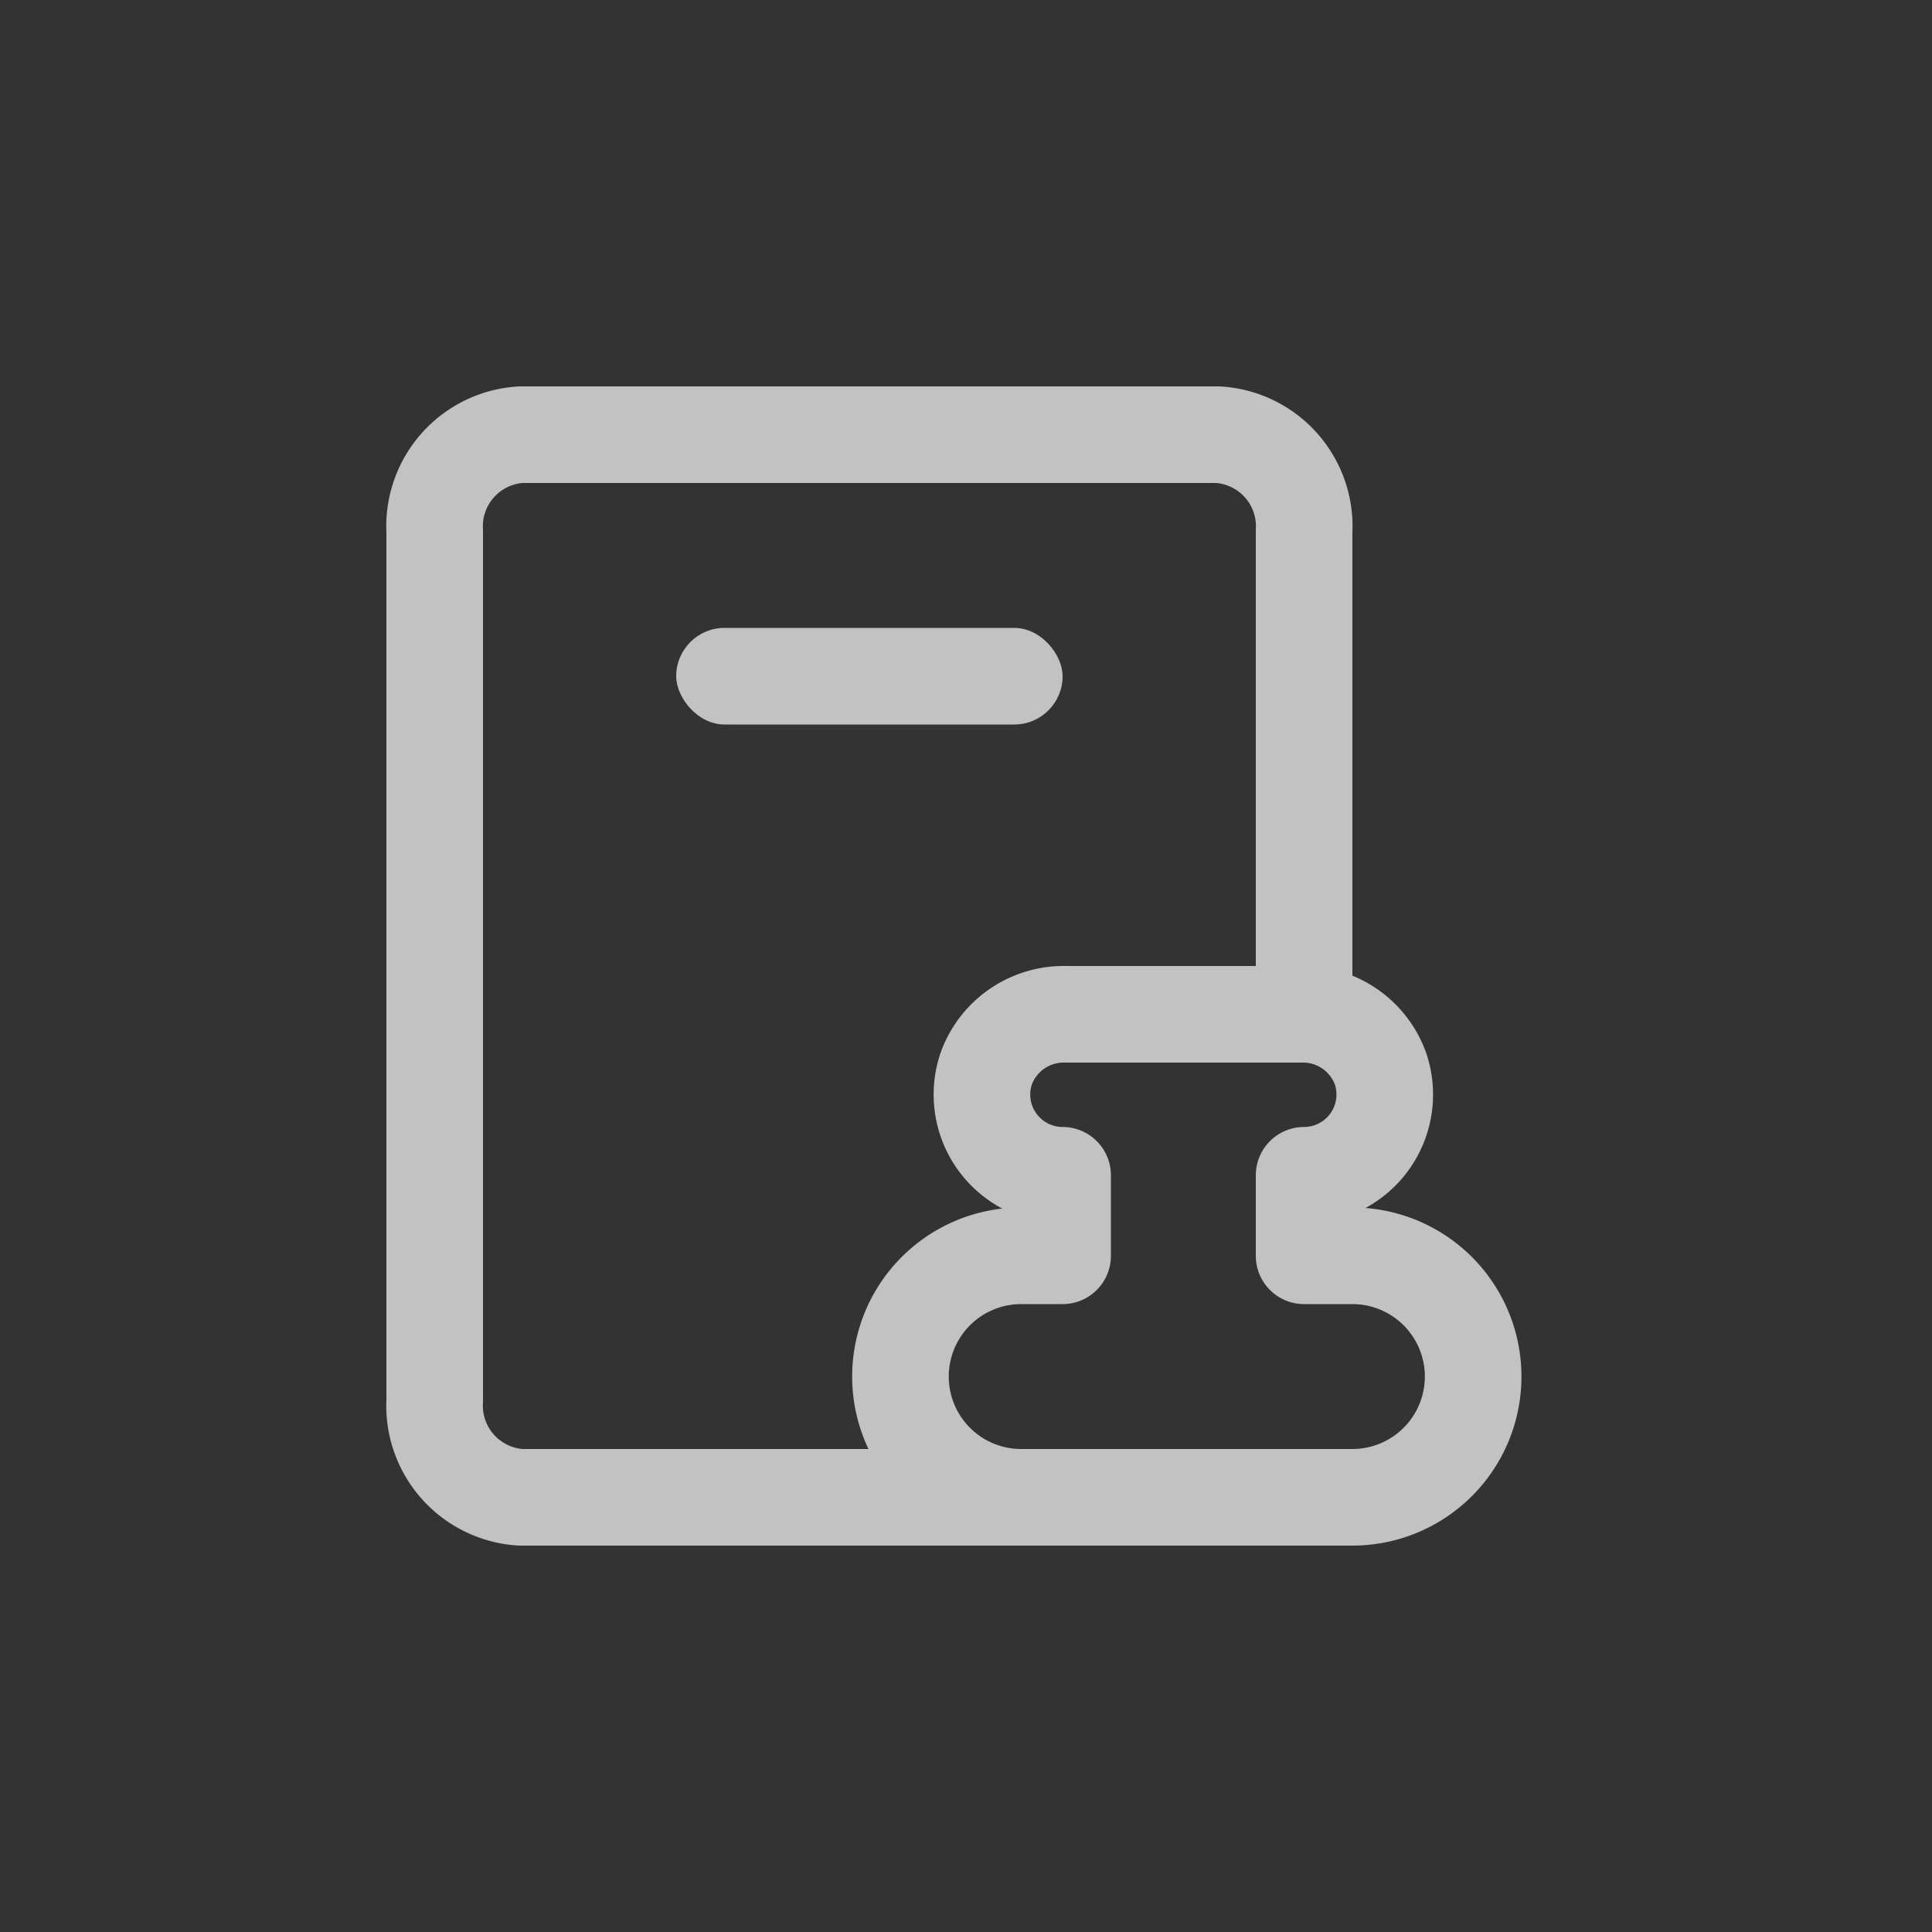 <svg xmlns="http://www.w3.org/2000/svg" width="40" height="40" viewBox="0 0 40 40">
  <rect x="0" y="0" width="40" height="40" fill="#333333" stroke="none"/>
  <g id="icon_menu_01" transform="translate(-26 -121)" opacity="0.7">
    <g id="box" transform="translate(26 121)" fill="none" stroke="rgba(204,204,204,0)" stroke-miterlimit="10" stroke-width="1">
      <rect width="40" height="40" stroke="none"/>
      <rect x="0.5" y="0.5" width="39" height="39" fill="none"/>
    </g>
    <g id="icon_menu_01-2" data-name="icon_menu_01" transform="translate(14 -163)">
      <g id="그룹_908" data-name="그룹 908">
        <path id="패스_2365" data-name="패스 2365" d="M234,207H222.783A1.9,1.9,0,0,1,221,205V187a1.9,1.9,0,0,1,1.783-2h14.434A1.9,1.9,0,0,1,239,187" transform="translate(-200 108)" fill="none" stroke="#fff" stroke-linecap="round" stroke-linejoin="round" stroke-width="2"/>
        <path id="패스_2366" data-name="패스 2366" d="M240,202h-1v-1.667a1.672,1.672,0,0,0,1.581-2.21A1.707,1.707,0,0,0,238.93,197h-4.86a1.707,1.707,0,0,0-1.651,1.123,1.672,1.672,0,0,0,1.581,2.21V202h-.857a2.5,2.5,0,1,0,0,5H240a2.5,2.5,0,1,0,0-5Z" transform="translate(-200 108)" fill="none" stroke="#fff" stroke-linecap="round" stroke-linejoin="round" stroke-width="2"/>
        <rect id="사각형_1905" data-name="사각형 1905" width="8" height="2" rx="1" transform="translate(26 297)" fill="#fff"/>
      </g>
      <rect id="사각형_1906" data-name="사각형 1906" width="2" height="10" transform="translate(38 295)" fill="#fff"/>
    </g>
  </g>
</svg>
